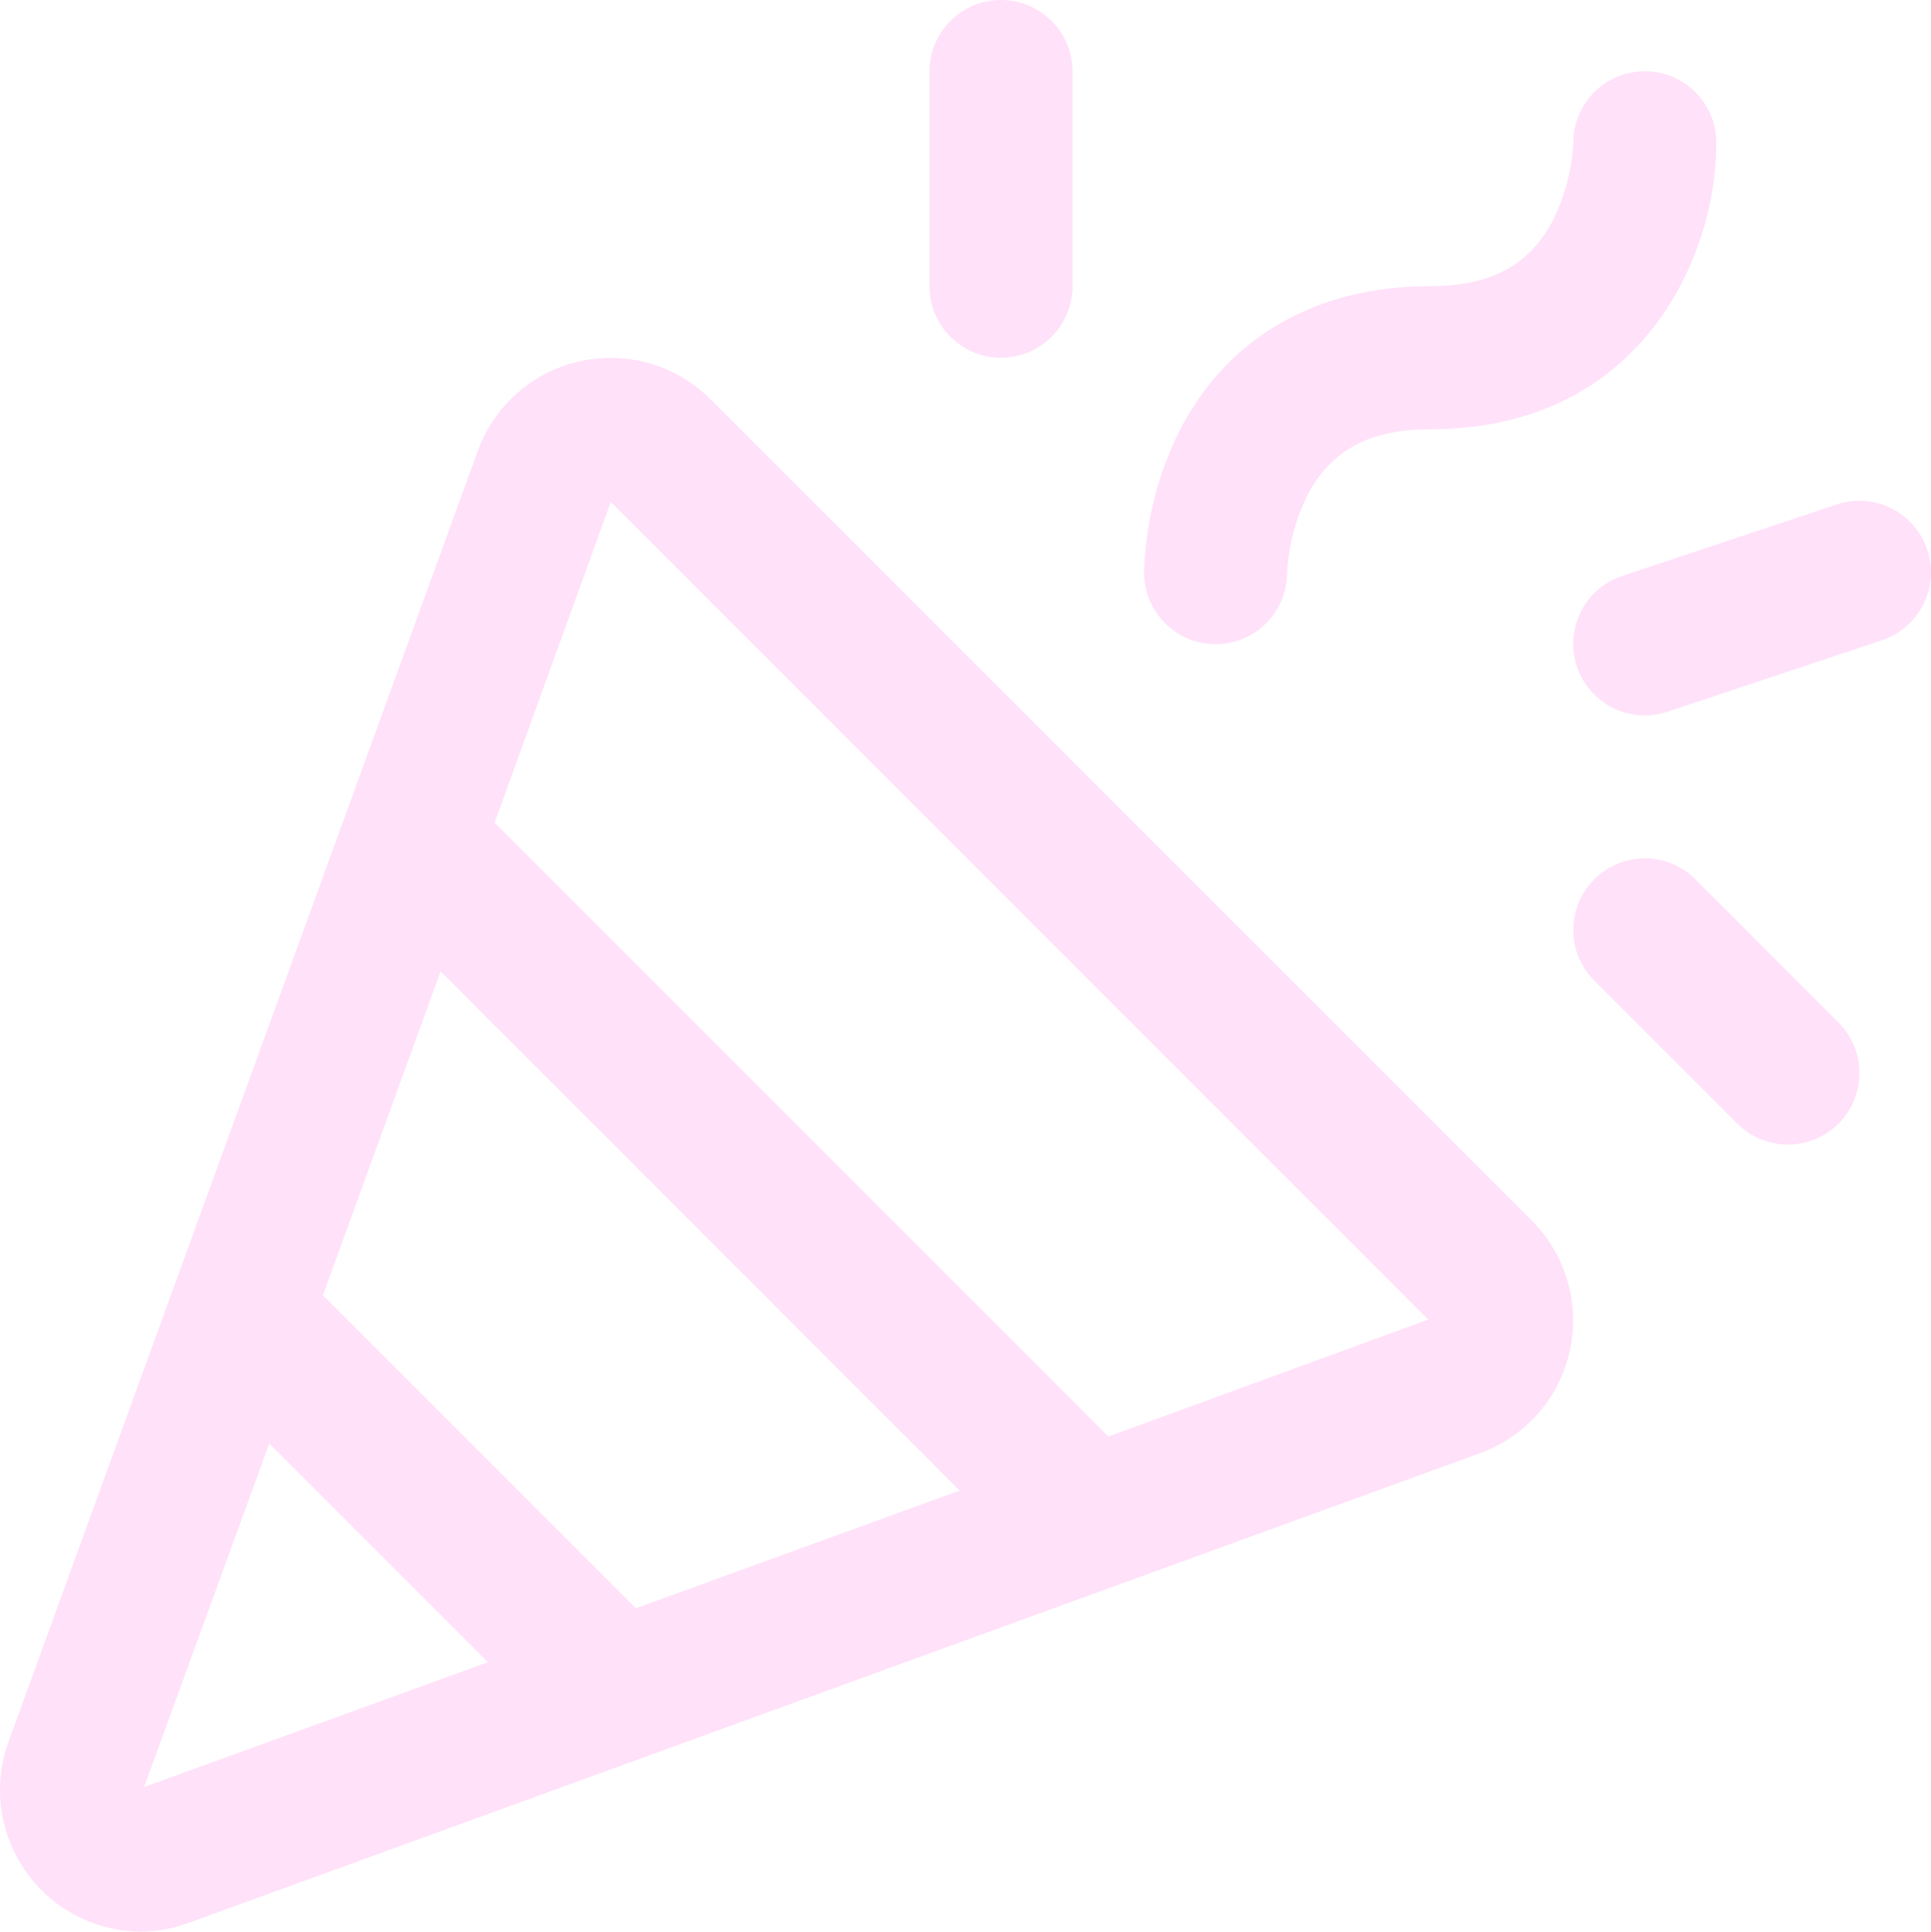 <?xml version="1.0" encoding="UTF-8"?>
<svg id="Layer_2" data-name="Layer 2" xmlns="http://www.w3.org/2000/svg" viewBox="0 0 566.93 567.05">
  <defs>
    <style>
      .cls-1 {
        fill: #ffe1f9;
        stroke-width: 0px;
      }
    </style>
  </defs>
  <g id="Layer_1-2" data-name="Layer 1">
    <path class="cls-1" d="m208.55,117.16c-16.22-16.18-42.48-16.14-58.66.08-4.26,4.27-7.53,9.41-9.6,15.07L2.49,511.34c-7.82,21.58,3.34,45.41,24.92,53.23,4.43,1.61,9.11,2.45,13.83,2.48,4.89-.03,9.75-.92,14.33-2.63l379.01-137.83c21.52-7.84,32.61-31.65,24.77-53.17-2.06-5.67-5.34-10.81-9.6-15.08L208.55,117.16Zm-21.87,354.96l-91.88-91.88,34.55-95.06,152.4,152.4-95.06,34.55Zm-144.39,52.5l36.75-100.84,64.19,64.19-100.94,36.65Zm283.11-102.91l-180.2-180.2,34.13-94.17,240.03,240.03-93.96,34.34Zm10.5-253.7c.39-14.2,3.83-28.15,10.08-40.9,13.91-27.8,40.17-43.11,73.93-43.11,17.59,0,28.88-6.01,35.83-18.93,3.66-7.23,5.77-15.14,6.17-23.23.04-11.6,9.48-20.97,21.08-20.92,11.6.04,20.97,9.48,20.92,21.08,0,33.76-22.37,84.01-84.01,84.01-17.59,0-28.88,6.01-35.83,18.93-3.66,7.23-5.77,15.14-6.17,23.23-.04,11.6-9.48,20.97-21.08,20.92s-20.97-9.48-20.92-21.08Zm-63.01-84.01V21c0-11.6,9.4-21,21-21s21,9.4,21,21v63.01c0,11.6-9.4,21-21,21s-21-9.4-21-21Zm266.88,216.16c8.2,8.21,8.19,21.51-.01,29.7-8.21,8.2-21.51,8.19-29.7-.01h0l-42-42c-8.21-8.21-8.21-21.51,0-29.72,8.21-8.21,21.51-8.21,29.72,0l42,42.03Zm12.78-112.23l-63.01,21c-11,3.67-22.9-2.28-26.57-13.28-3.67-11,2.28-22.9,13.28-26.57l63.01-21c11-3.67,22.9,2.28,26.57,13.28,3.67,11-2.28,22.9-13.28,26.57Z"/>
  </g>
</svg>